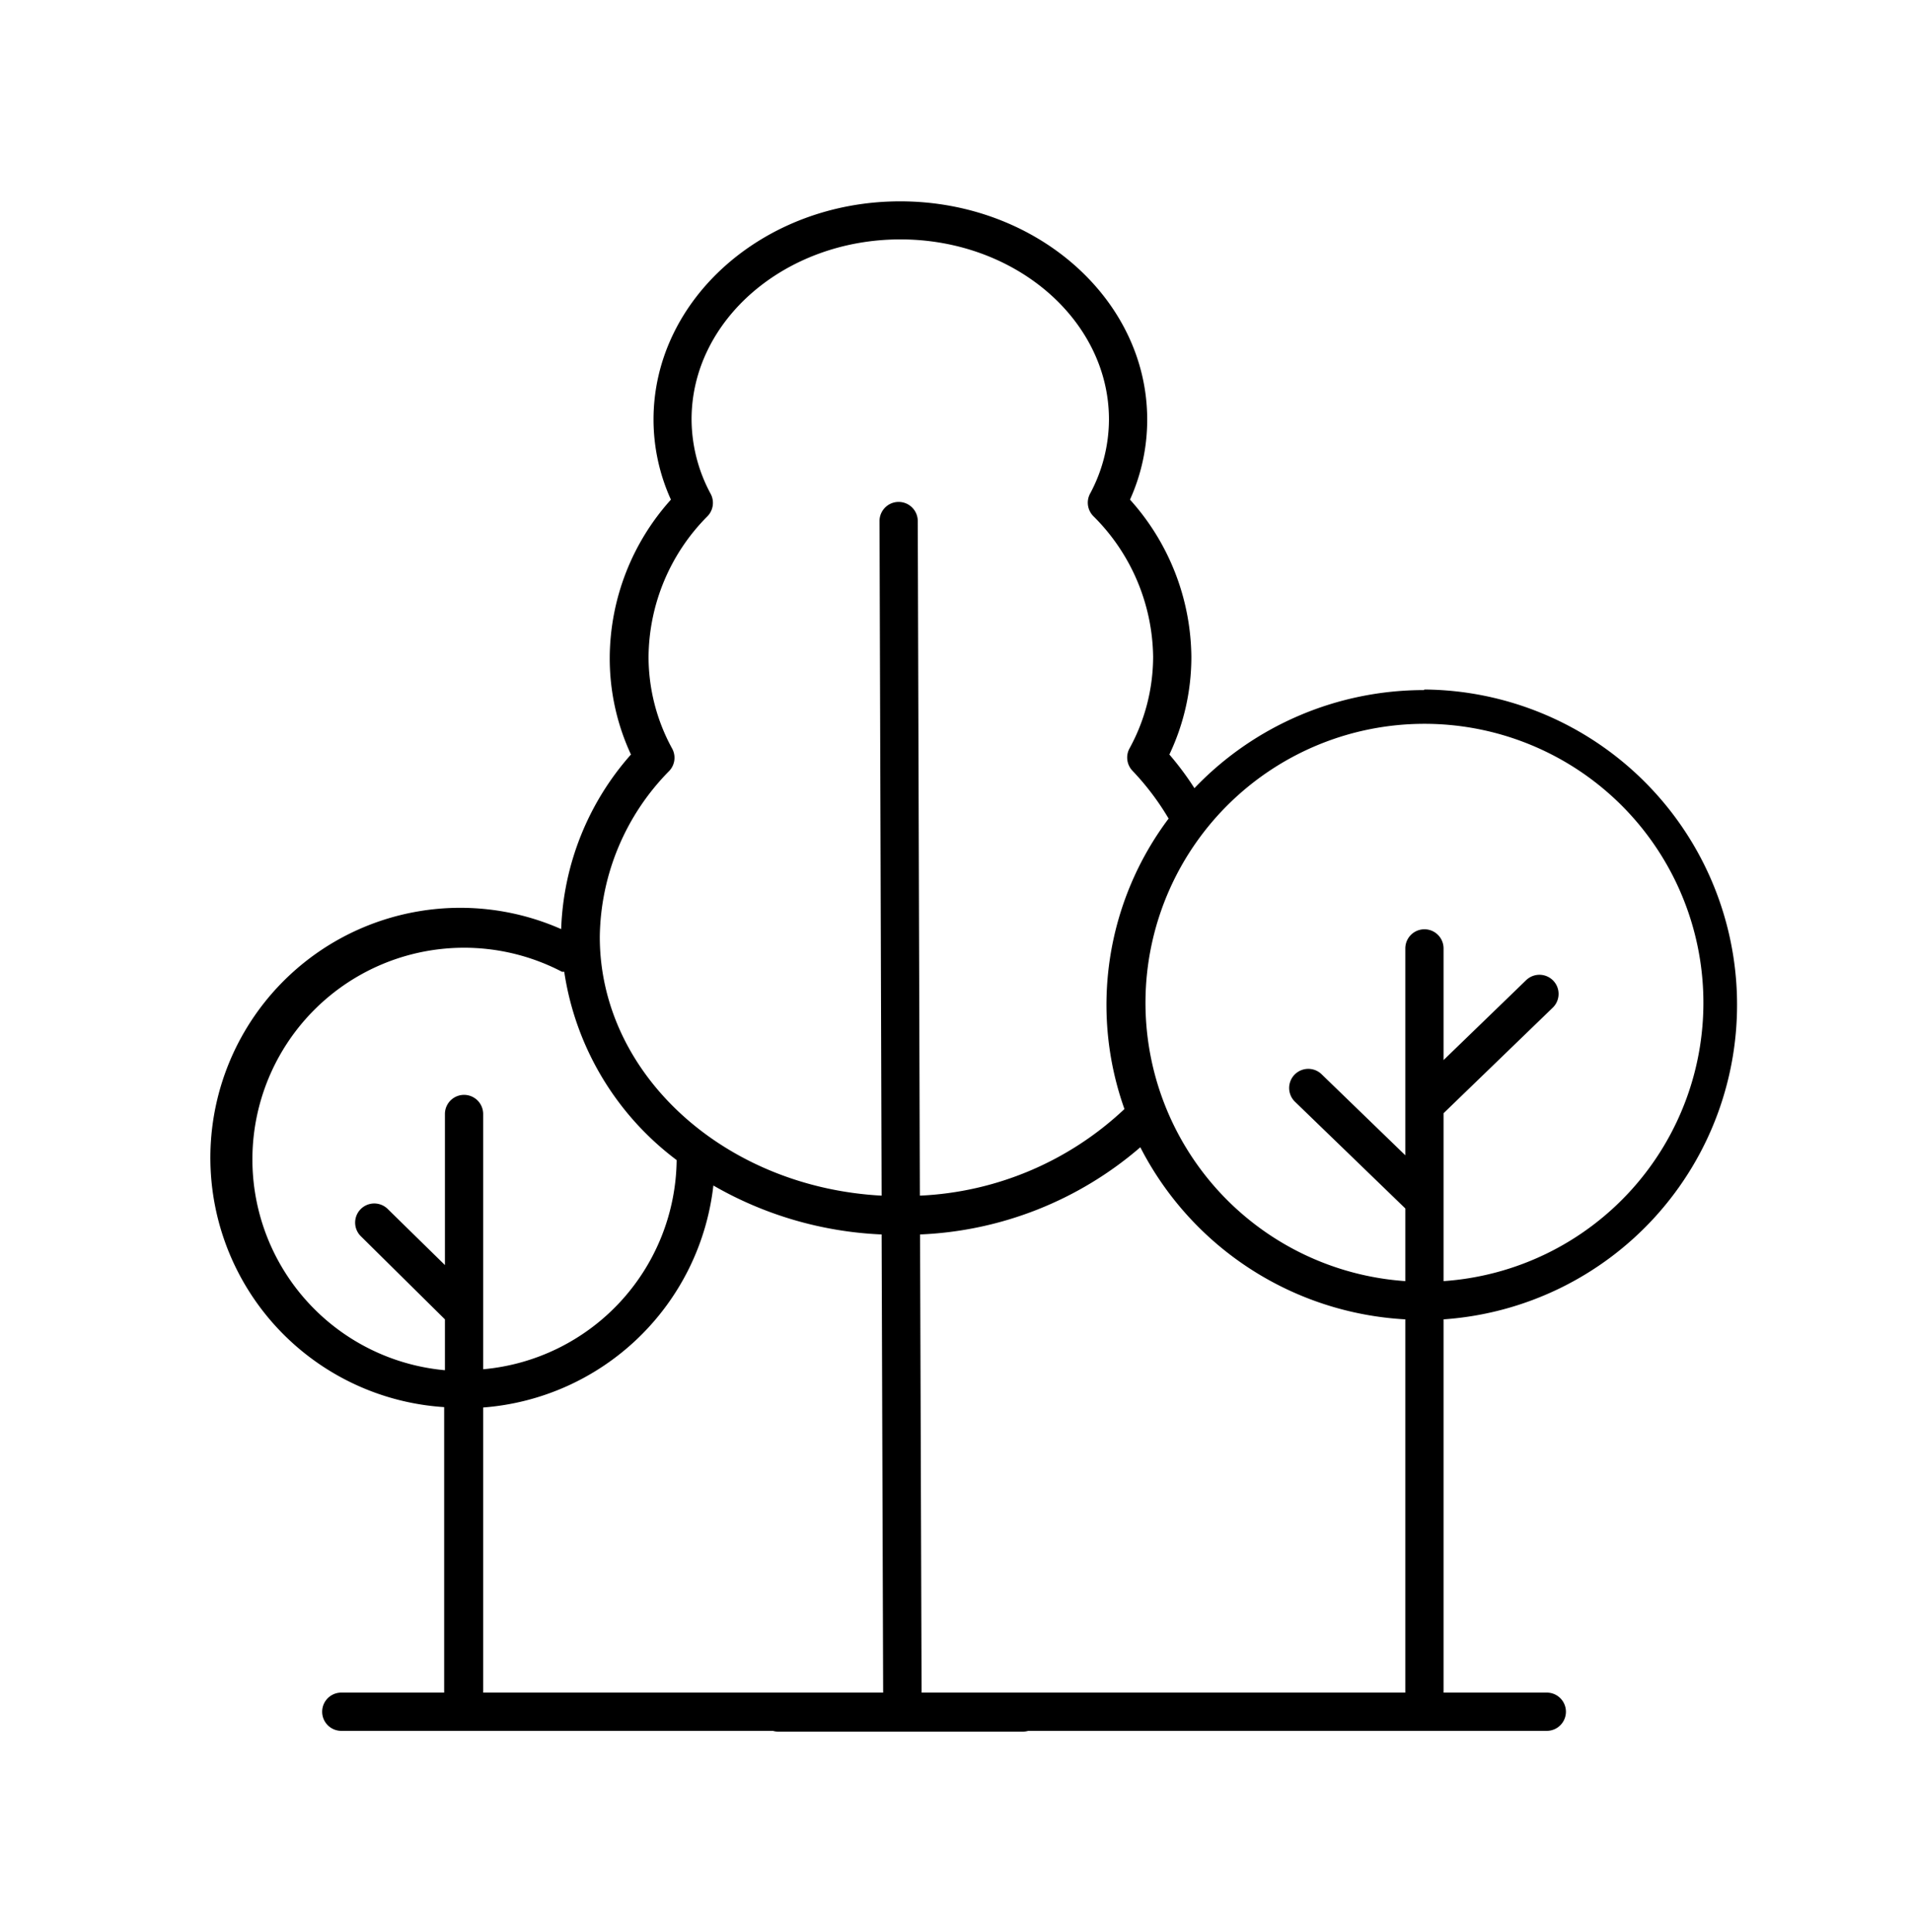 <svg xmlns="http://www.w3.org/2000/svg" viewBox="0 0 100 101.05"><title>Kafnu_HK_icons</title><path d="M74.47,36.09a16.59,16.59,0,0,0-12,5.13,15.63,15.63,0,0,0-1.31-1.76,11.89,11.89,0,0,0,1.15-5.1,12.44,12.44,0,0,0-3.21-8.23A10.14,10.14,0,0,0,60,21.94c0-6.29-5.8-11.41-12.92-11.41S34.18,15.65,34.18,21.94a10.14,10.14,0,0,0,.91,4.19,12.44,12.44,0,0,0-3.2,8.23A11.93,11.93,0,0,0,33,39.46a14.5,14.5,0,0,0-3.65,9.13,13.07,13.07,0,1,0-6.12,25V88.52H17.85a1,1,0,1,0,0,2H80.9a1,1,0,0,0,0-2H25.27V73.61A13.12,13.12,0,0,0,37.31,62a19.26,19.26,0,0,0,8.8,2.56l.08,24H40.7a1,1,0,0,0,0,2h12.8a1,1,0,0,0,0-2h-5.3l-.08-24A18.82,18.82,0,0,0,59.64,60,16.6,16.6,0,0,0,73.5,69V88.52H68.1a1,1,0,0,0,0,2H80.9a1,1,0,0,0,0-2H75.5V69a16.49,16.49,0,0,0-1-32.94ZM25.27,71.61V58.26a1,1,0,0,0-2,0v7.9l-3-2.94a1,1,0,1,0-1.39,1.44L23.27,69v2.66a11.07,11.07,0,1,1,6.12-20.84l.12,0a15.1,15.1,0,0,0,5.88,9.85A11.11,11.11,0,0,1,25.27,71.61Zm22.84-9.07L48,27.25a1,1,0,0,0-1-1h0a1,1,0,0,0-1,1l.11,35.28C37.9,62.09,31.37,56.19,31.37,49A12.57,12.57,0,0,1,35,40.32a1,1,0,0,0,.16-1.16,10,10,0,0,1-1.24-4.8A10.54,10.54,0,0,1,37,27a1,1,0,0,0,.17-1.17,8.26,8.26,0,0,1-1-3.9c0-5.19,4.9-9.41,10.92-9.41S58,16.75,58,21.94a8.24,8.24,0,0,1-1,3.9A1,1,0,0,0,57.19,27a10.54,10.54,0,0,1,3.12,7.35,10,10,0,0,1-1.24,4.8,1,1,0,0,0,.16,1.16,13.77,13.77,0,0,1,1.89,2.5A16.23,16.23,0,0,0,58.81,58,16.69,16.69,0,0,1,48.11,62.53ZM75.5,67V58.22l5.71-5.52a1,1,0,1,0-1.39-1.44L75.5,55.44V49.6a1,1,0,0,0-2,0V60.42l-4.38-4.24a1,1,0,1,0-1.39,1.44L73.5,63.2V67a14.59,14.59,0,1,1,2,0Z"/></svg>